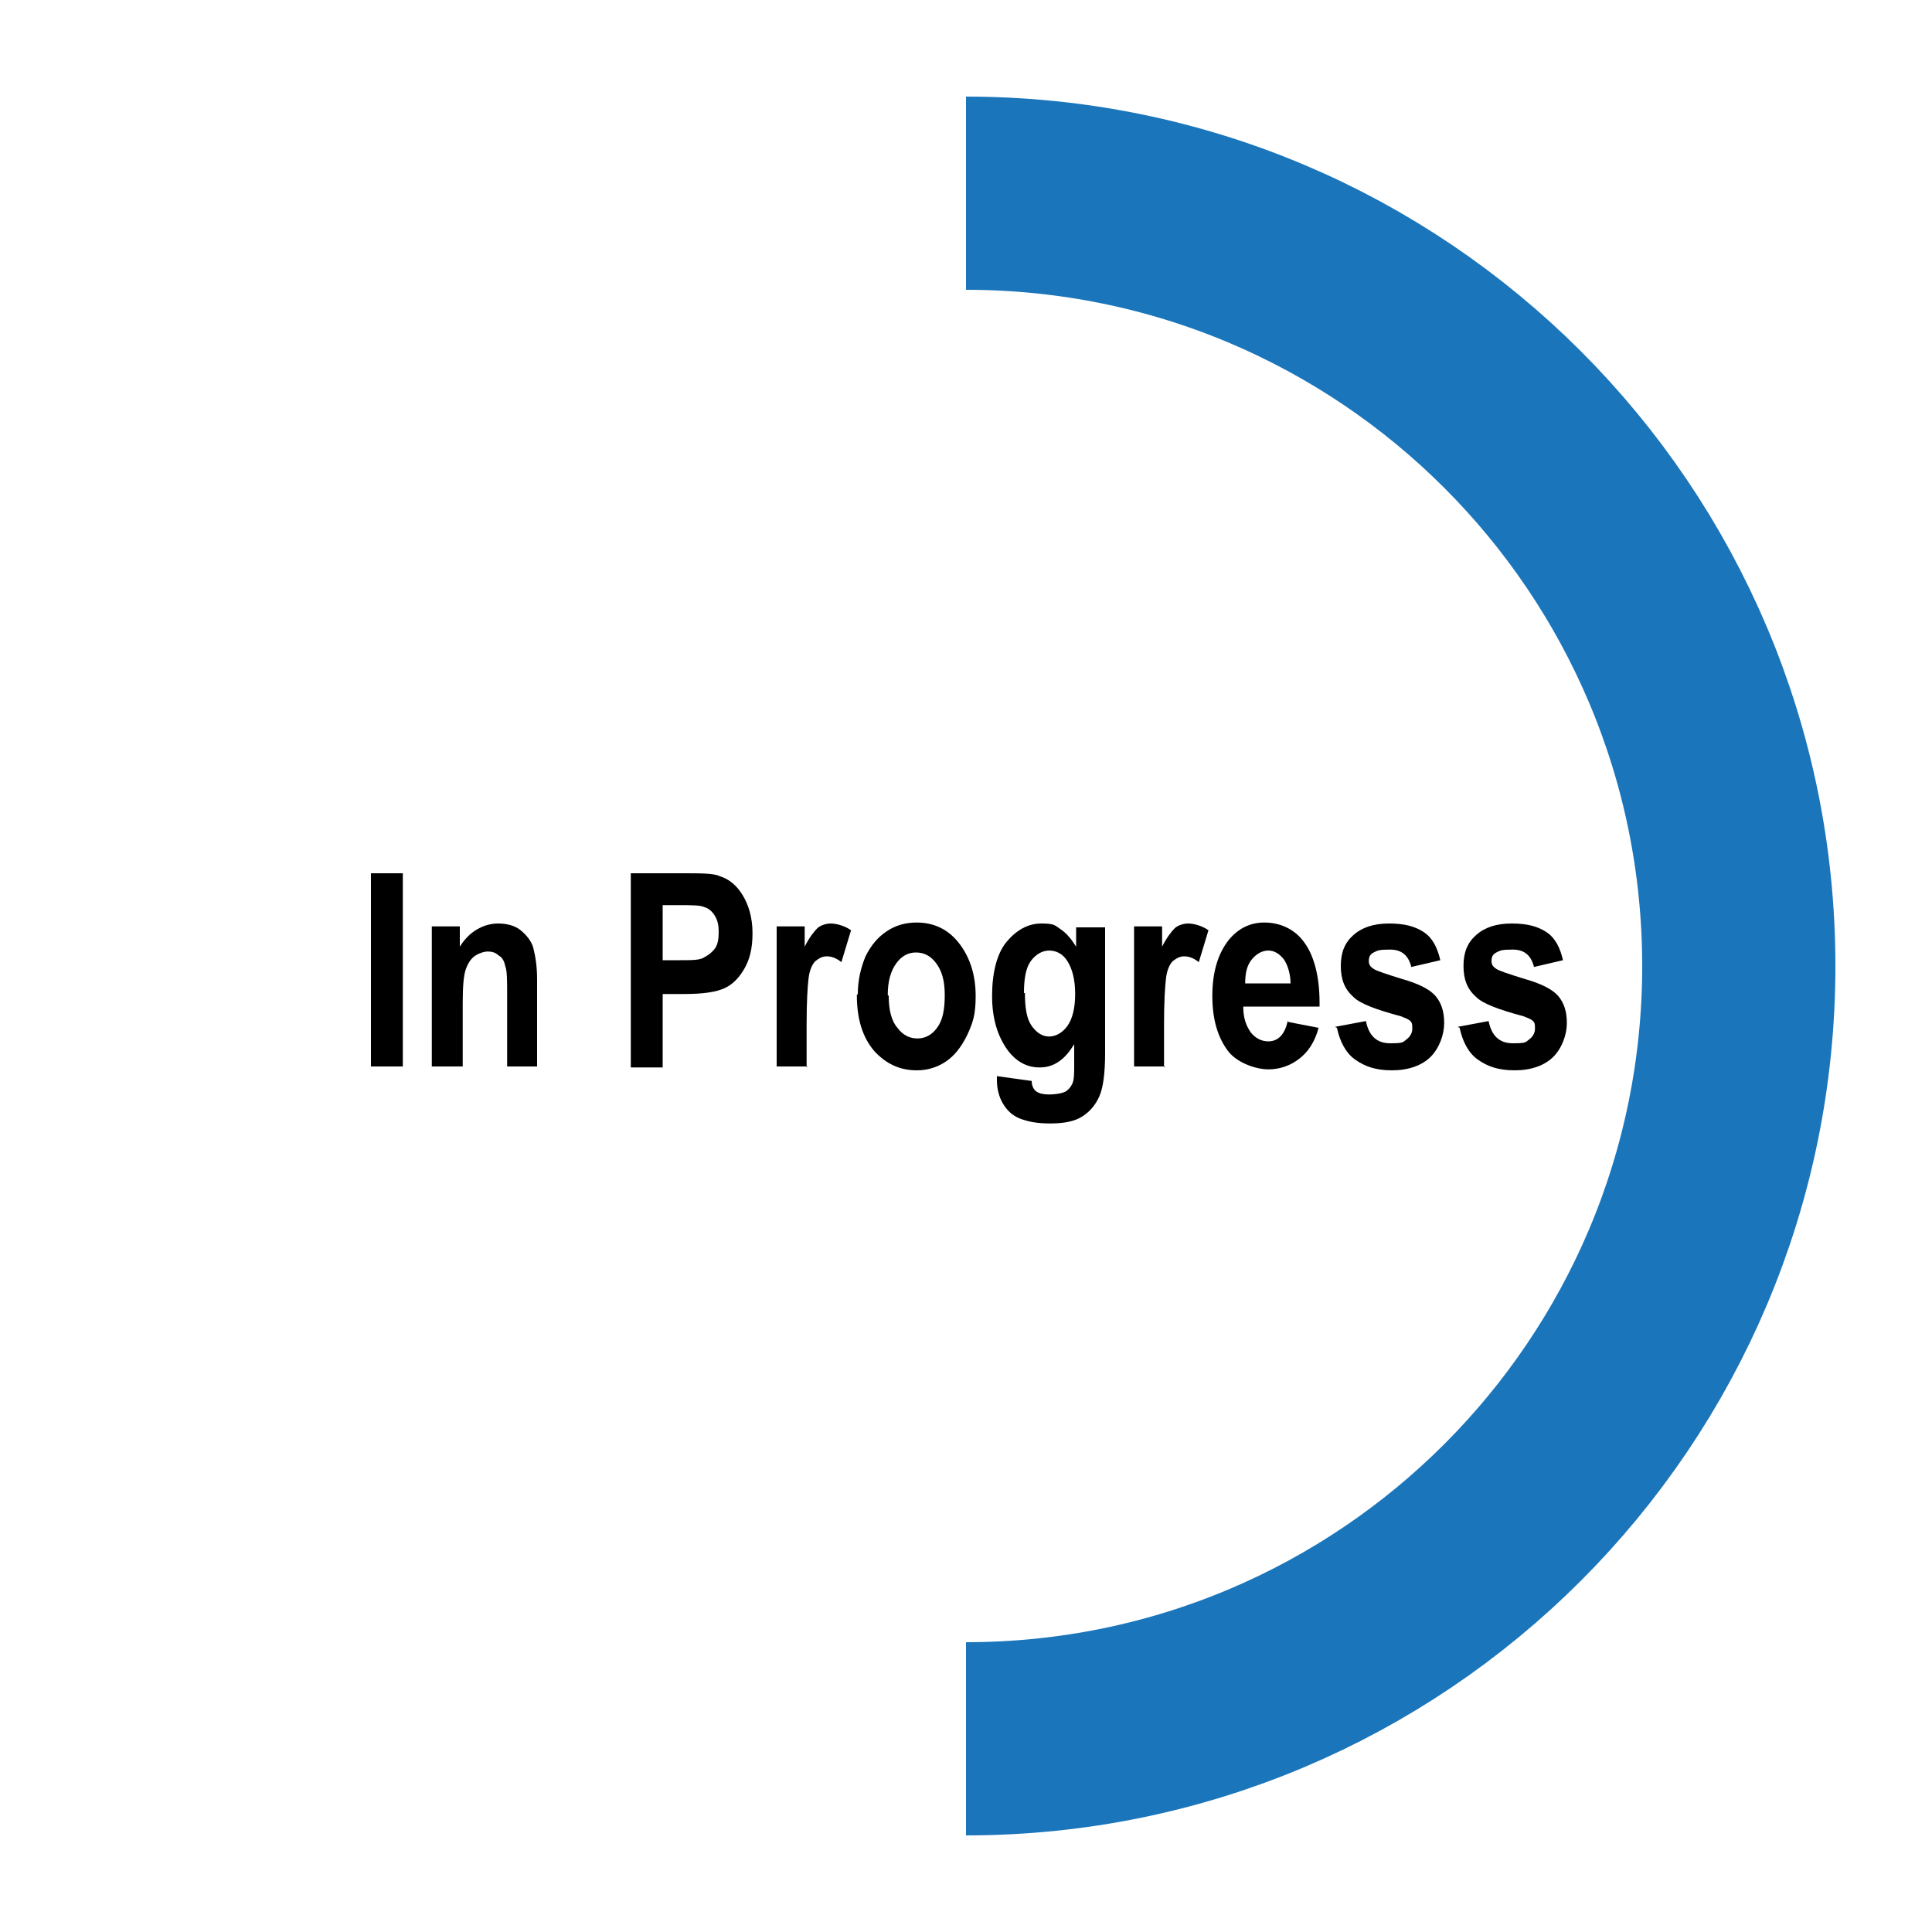 <?xml version="1.0" encoding="UTF-8"?>
<svg id="Layer_1" xmlns="http://www.w3.org/2000/svg" version="1.1" viewBox="0 0 200 200">
  <!-- Generator: Adobe Illustrator 29.4.0, SVG Export Plug-In . SVG Version: 2.1.0 Build 152)  -->
  <defs>
    <style>
      .st0, .st1 {
        fill: none;
      }

      .st2 {
        isolation: isolate;
      }

      .st1 {
        stroke: #1a75bb;
        stroke-width: 20px;
      }
    </style>
  </defs>
  <path class="st0" d="M100,20c44.2,0,80,35.8,80,80s-35.8,80-80,80S20,144.2,20,100,55.8,20,100,20Z"/>
  <path class="st1" d="M100,20c44.2,0,80,35.8,80,80s-35.8,80-80,80"/>
  <g class="st2">
    <path d="M38.4,110.4v-20h3.3v20h-3.3Z"/>
    <path d="M55.7,110.4h-3.2v-7.4c0-1.5,0-2.5-.2-3-.1-.5-.3-.9-.7-1.1-.3-.3-.7-.4-1.1-.4s-1,.2-1.4.5c-.4.3-.7.8-.9,1.4-.2.6-.3,1.7-.3,3.4v6.6h-3.2v-14.5h2.9v2.1c.5-.8,1.1-1.4,1.8-1.8.7-.4,1.4-.6,2.2-.6s1.7.2,2.3.7c.6.5,1.1,1.1,1.3,1.8.2.8.4,1.8.4,3.3v9Z"/>
    <path d="M65.3,110.4v-20h5.3c2,0,3.3,0,3.9.3,1,.3,1.8,1,2.4,2,.6,1,1,2.3,1,3.9s-.3,2.7-.8,3.6-1.2,1.7-2.1,2.1-2.2.6-4.2.6h-2.2v7.6h-3.3ZM68.6,93.7v5.7h1.8c1.2,0,2.1,0,2.5-.3.4-.2.8-.5,1.1-.9s.4-1,.4-1.7-.1-1.2-.4-1.7c-.3-.5-.7-.8-1.1-.9-.4-.2-1.3-.2-2.7-.2h-1.6Z"/>
    <path d="M83.6,110.4h-3.2v-14.5h2.9v2.1c.5-1,1-1.6,1.3-1.9s.9-.5,1.4-.5,1.4.2,2.1.7l-1,3.3c-.5-.4-1-.6-1.5-.6s-.8.2-1.2.5c-.3.3-.6.9-.7,1.8-.1.8-.2,2.4-.2,4.7v4.5Z"/>
    <path d="M88.8,102.9c0-1.4.3-2.7.8-3.9.6-1.2,1.3-2,2.2-2.6.9-.6,1.9-.9,3.1-.9,1.9,0,3.4.8,4.5,2.3s1.6,3.3,1.6,5.3-.3,2.8-.9,4.1c-.6,1.2-1.3,2.1-2.2,2.7-.9.6-1.9.9-3,.9-1.8,0-3.2-.7-4.4-2-1.2-1.4-1.8-3.3-1.8-5.8ZM92,103.1c0,1.5.3,2.6.9,3.3.6.8,1.3,1.1,2.1,1.1s1.5-.4,2-1.1c.6-.8.8-1.9.8-3.4s-.3-2.5-.9-3.3c-.6-.8-1.3-1.1-2.1-1.1s-1.5.4-2,1.1c-.6.8-.9,1.9-.9,3.3Z"/>
    <path d="M103.2,111.4l3.6.5c0,.5.2.9.5,1.1s.7.3,1.3.3,1.3-.1,1.7-.3c.3-.2.5-.4.7-.8s.2-1.1.2-2v-2.1c-.5.8-1,1.4-1.6,1.8s-1.2.6-2,.6c-1.3,0-2.4-.6-3.3-1.8-1-1.4-1.6-3.2-1.6-5.6s.5-4.4,1.5-5.6,2.2-1.9,3.6-1.9,1.4.2,2,.6,1.1,1,1.6,1.8v-2h3v13c0,2.1-.2,3.6-.6,4.5s-1,1.6-1.8,2.1-1.9.7-3.3.7-2.3-.2-3.1-.5-1.4-.9-1.8-1.6-.6-1.5-.6-2.4v-.5ZM106.1,102.8c0,1.6.2,2.7.7,3.4.5.7,1.1,1.1,1.8,1.1s1.4-.4,1.9-1.1c.5-.7.8-1.8.8-3.3s-.3-2.6-.8-3.4-1.2-1.1-1.9-1.1-1.4.4-1.9,1.1-.7,1.8-.7,3.3Z"/>
    <path d="M120.6,110.4h-3.2v-14.5h2.9v2.1c.5-1,1-1.6,1.3-1.9s.9-.5,1.4-.5,1.4.2,2.1.7l-1,3.3c-.5-.4-1-.6-1.5-.6s-.8.2-1.2.5c-.3.3-.6.9-.7,1.8s-.2,2.4-.2,4.7v4.5Z"/>
    <path d="M133.4,105.8l3.1.6c-.4,1.5-1.1,2.5-2,3.2-.9.7-2,1.1-3.2,1.1s-3.1-.6-4.1-1.8c-1.1-1.4-1.7-3.3-1.7-5.8s.6-4.4,1.7-5.8c1-1.2,2.2-1.8,3.7-1.8s3,.6,4,1.9c1.1,1.4,1.7,3.6,1.7,6.4v.4h-7.9c0,1.2.3,2,.8,2.7.5.6,1.1.9,1.8.9,1,0,1.7-.7,2-2.1ZM133.6,101.9c0-1.1-.3-2-.7-2.6-.5-.6-1-.9-1.6-.9s-1.2.3-1.7.9c-.5.6-.7,1.4-.7,2.5h4.7Z"/>
    <path d="M138.2,106.3l3.2-.6c.3,1.5,1.1,2.3,2.5,2.3s1.3-.1,1.7-.4.6-.7.6-1.1,0-.6-.2-.8c-.2-.2-.5-.3-1-.5-2.6-.7-4.2-1.3-4.9-2-.9-.8-1.3-1.8-1.3-3.2s.4-2.4,1.3-3.2c.9-.8,2.1-1.2,3.7-1.2s2.7.3,3.6.9,1.4,1.6,1.7,2.9l-3,.7c-.3-1.2-1-1.8-2.2-1.8s-1.3.1-1.7.3-.5.5-.5.9.2.6.5.8c.3.2,1.2.5,2.8,1,1.8.5,3,1.1,3.6,1.8.6.7.9,1.6.9,2.8s-.5,2.6-1.4,3.5-2.3,1.4-4,1.4-2.8-.4-3.8-1.1-1.6-1.9-1.9-3.3Z"/>
    <path d="M150.9,106.3l3.2-.6c.3,1.5,1.1,2.3,2.5,2.3s1.3-.1,1.7-.4.6-.7.6-1.1,0-.6-.2-.8c-.2-.2-.5-.3-1-.5-2.6-.7-4.2-1.3-4.9-2-.9-.8-1.3-1.8-1.3-3.2s.4-2.4,1.3-3.2c.9-.8,2.1-1.2,3.7-1.2s2.7.3,3.6.9,1.4,1.6,1.7,2.9l-3,.7c-.3-1.2-1-1.8-2.2-1.8s-1.3.1-1.7.3-.5.5-.5.9.2.6.5.8c.3.2,1.2.5,2.8,1,1.8.5,3,1.1,3.6,1.8.6.7.9,1.6.9,2.8s-.5,2.6-1.4,3.5-2.3,1.4-4,1.4-2.8-.4-3.8-1.1-1.6-1.9-1.9-3.3Z"/>
  </g>
</svg>